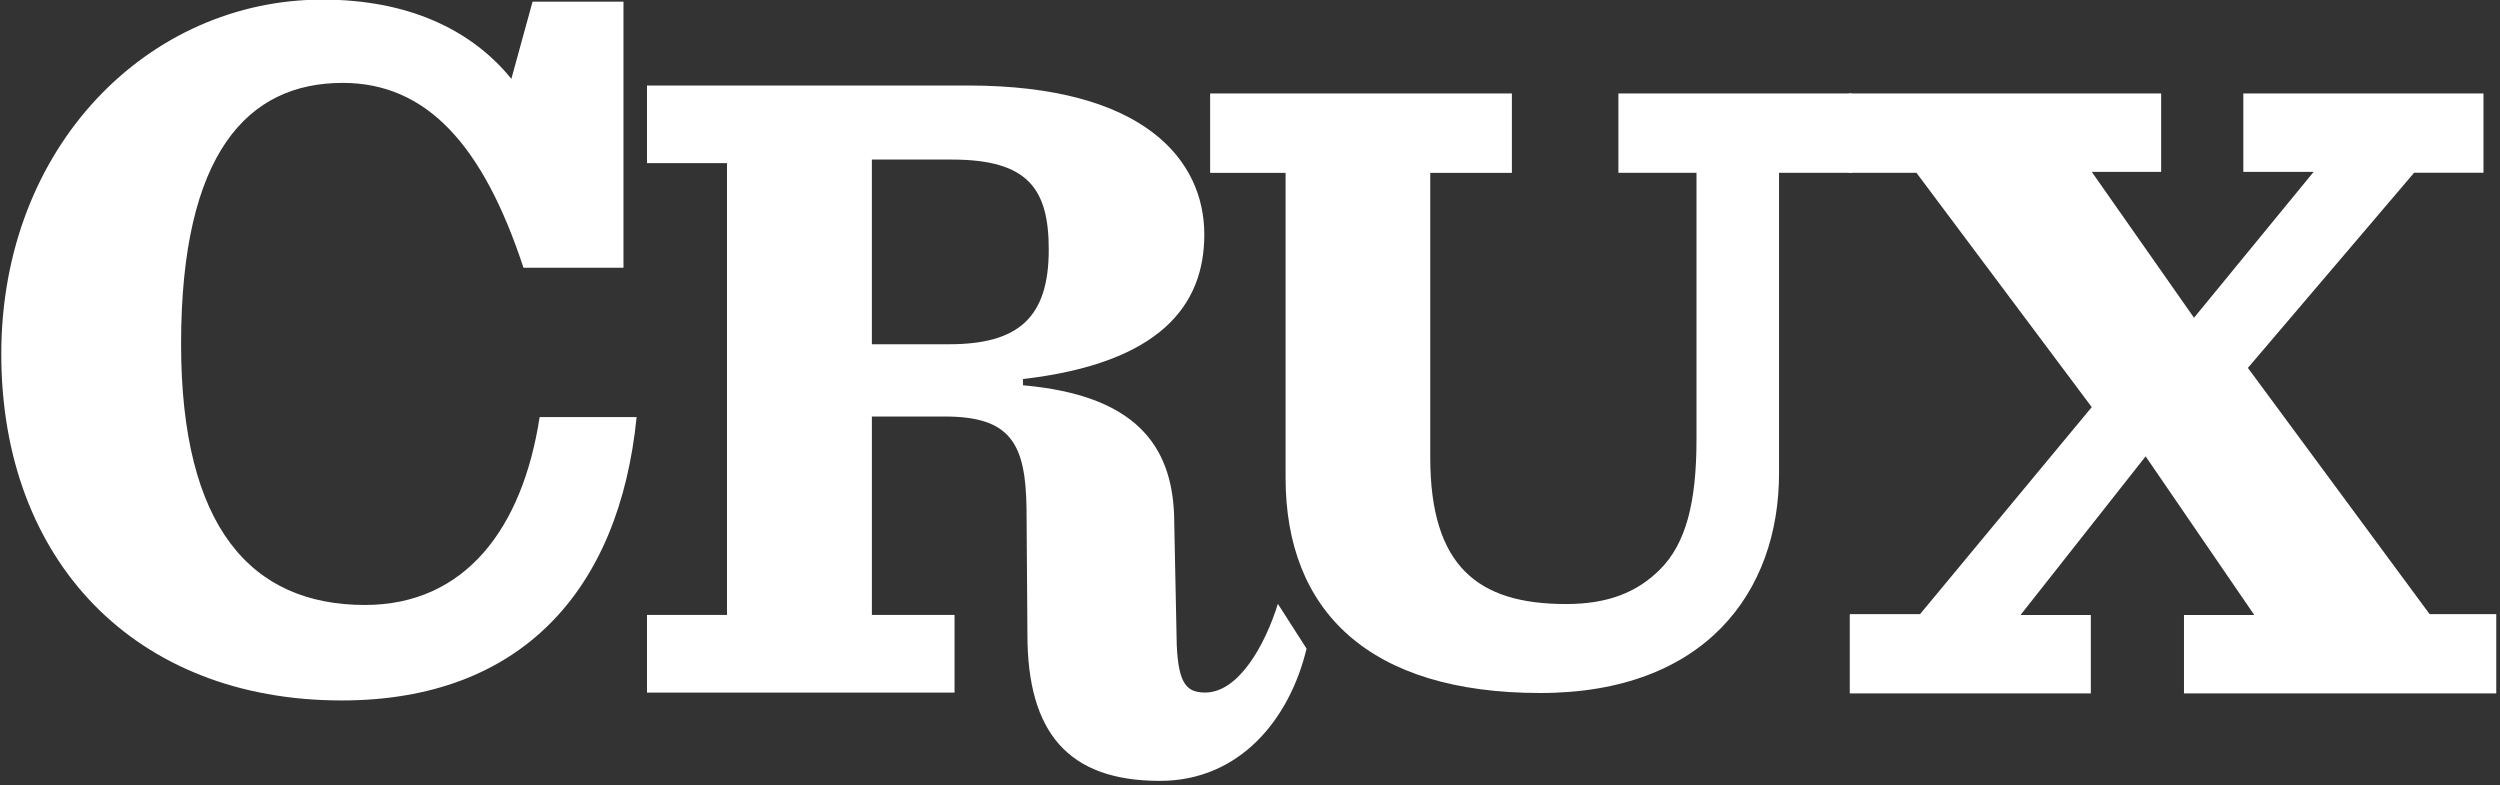 <svg width="500" height="157" xmlns="http://www.w3.org/2000/svg" xmlns:sketch="http://www.bohemiancoding.com/sketch/ns"><rect width="100%" height="100%" fill="#333333" stroke="none"/><title>logo-white</title><desc>Created with Sketch.</desc><g sketch:type="MSLayerGroup" fill="#fff"><g sketch:type="MSShapeGroup"><path d="M107.929 83.413c-3.434 22.346-14.949 37.581-34.948 37.581-22.827 0-36.766-15.642-36.766-52.208 0-38.191 13.333-52.208 32.321-52.208 16.767 0 28.079 12.392 36.16 36.972h19.999v-53.223h-18.181l-4.242 15.439c-8.08-9.954-20.807-15.845-37.776-15.845-34.746 0-64.239 29.253-64.239 70.897 0 41.238 26.665 69.272 68.077 69.272 35.958 0 55.552-22.143 58.987-56.677h-19.393z"/><path d="M355.808 94.656v-60.09h14.555v-15.878h-46.683v15.878h15.62v53.329c0 12.632-2.13 20.815-7.278 25.975-4.615 4.626-10.473 6.938-18.815 6.938-17.573 0-27.158-7.472-27.158-29.355v-56.887h16.33v-15.878h-60.351v15.878h15.088v60.979c0 26.686 16.685 43.054 50.943 43.054 32.838 0 47.748-20.104 47.748-43.944z"/><path d="M448.666 34.373h14.062l-23.924 29.179-20.454-29.179h13.88v-15.684h-62.458v15.866h13.514l35.064 46.869-34.334 41.398h-14.062v15.866h48.213v-15.684h-14.062l25.02-31.733 21.733 31.733h-14.062v15.684h62.458v-15.866h-13.332l-36.343-49.24 33.238-39.027h13.88v-15.866h-48.031v15.684z"/></g><path d="M174.374 83.304h14.577c13.155 0 16.177 5.353 16.355 18.379l.178 25.228c0 19.628 8.177 29.264 26.488 29.264 15.999 0 25.962-12.354 29.339-26.451l-5.737-8.954c-2.489 8.03-7.816 17.886-14.714 17.739-3.555-.076-5.155-1.784-5.511-9.457l-.533-26.12c-.533-13.918-7.822-23.911-30.221-25.874v-1.249c27.554-3.212 36.265-14.81 36.265-28.907 0-14.81-11.911-29.799-47.287-29.799h-64.175v15.524h15.999v90.364h-15.999v15.524h61.509v-15.524h-16.533v-39.688zm0-14.454v-36.937h15.999c15.288 0 19.377 5.888 19.377 18.022 0 13.561-6.044 18.914-19.91 18.914h-15.466z" sketch:type="MSShapeGroup"/></g></svg>